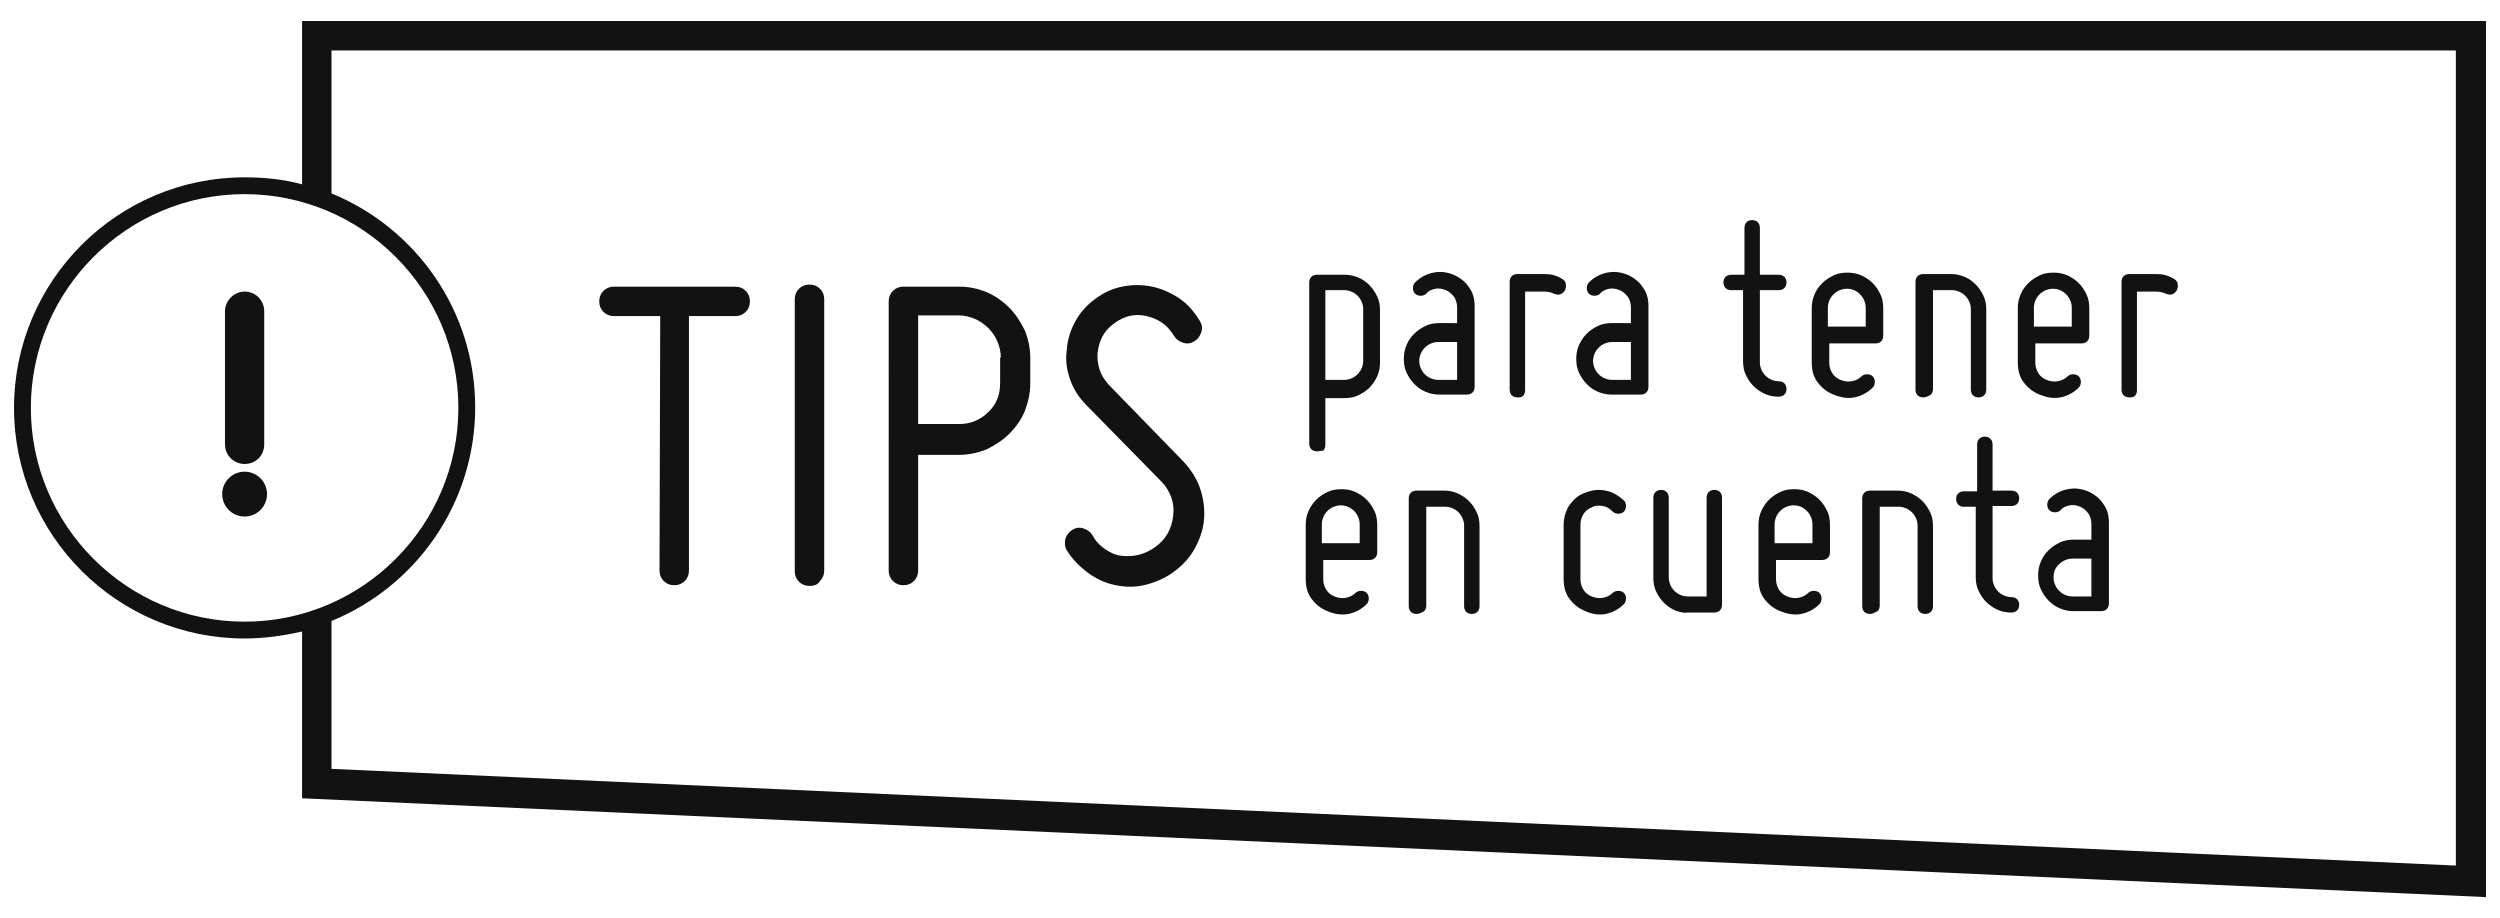 <?xml version="1.0" encoding="utf-8"?>
<!-- Generator: Adobe Illustrator 22.0.1, SVG Export Plug-In . SVG Version: 6.00 Build 0)  -->
<svg version="1.1" id="Capa_1" xmlns="http://www.w3.org/2000/svg" xmlns:xlink="http://www.w3.org/1999/xlink" x="0px" y="0px"
	 viewBox="0 0 356.7 131" style="enable-background:new 0 0 356.7 131;" xml:space="preserve">
<style type="text/css">
	.st0{enable-background:new    ;}
	.st1{fill:#121212;}
</style>
<g>
	<g class="st0">
		<path class="st1" d="M187.9,64.4c-0.3,0-0.6-0.1-0.8-0.3c-0.2-0.2-0.3-0.5-0.3-0.8v-23c0-0.3,0.1-0.6,0.3-0.8
			c0.2-0.2,0.5-0.3,0.8-0.3h3.9c0.7,0,1.3,0.1,2,0.4s1.1,0.6,1.6,1.1s0.8,1,1.1,1.6c0.3,0.6,0.4,1.3,0.4,2v7.4c0,0.7-0.1,1.3-0.4,2
			c-0.3,0.6-0.6,1.1-1.1,1.6s-1,0.8-1.6,1.1s-1.3,0.4-2,0.4h-2.7v6.7c0,0.3-0.1,0.6-0.3,0.8C188.5,64.3,188.2,64.4,187.9,64.4z
			 M194.5,44.1c0-0.7-0.3-1.4-0.8-1.9c-0.5-0.5-1.2-0.8-1.9-0.8h-2.7v12.8h2.7c0.7,0,1.4-0.3,1.9-0.8c0.5-0.5,0.8-1.2,0.8-1.9V44.1z
			"/>
		<path class="st1" d="M207.9,46.5v-2.6c0-0.5-0.1-1-0.4-1.5c-0.3-0.4-0.7-0.8-1.2-1c-0.5-0.2-1-0.3-1.5-0.2c-0.5,0.1-1,0.3-1.3,0.7
			c-0.2,0.2-0.5,0.3-0.8,0.3s-0.6-0.1-0.8-0.3c-0.2-0.2-0.3-0.5-0.3-0.8c0-0.3,0.1-0.6,0.3-0.8c0.7-0.7,1.6-1.2,2.6-1.4
			c1-0.2,1.9-0.1,2.9,0.3c0.9,0.4,1.7,1,2.2,1.8c0.6,0.8,0.8,1.7,0.8,2.7v11.5c0,0.3-0.1,0.6-0.3,0.8c-0.2,0.2-0.5,0.3-0.8,0.3h-3.9
			c-0.7,0-1.3-0.1-2-0.4s-1.1-0.6-1.6-1.1s-0.8-1-1.1-1.6s-0.4-1.3-0.4-2c0-0.7,0.1-1.3,0.4-2s0.6-1.1,1.1-1.6s1-0.8,1.6-1.1
			c0.6-0.3,1.3-0.4,2-0.4H207.9z M202.5,51.5c0,0.7,0.3,1.4,0.8,1.9c0.5,0.5,1.2,0.8,1.9,0.8h2.7v-5.4h-2.7c-0.7,0-1.4,0.3-1.9,0.8
			C202.8,50.1,202.5,50.8,202.5,51.5z"/>
		<path class="st1" d="M216.5,56.7c-0.3,0-0.6-0.1-0.8-0.3s-0.3-0.5-0.3-0.8V40.2c0-0.3,0.1-0.6,0.3-0.8c0.2-0.2,0.5-0.3,0.8-0.3
			h3.9c0.9,0,1.7,0.2,2.5,0.7c0.3,0.2,0.5,0.4,0.5,0.7c0.1,0.3,0,0.6-0.1,0.9c-0.2,0.3-0.4,0.5-0.7,0.6c-0.3,0.1-0.6,0-0.9-0.1
			c-0.4-0.2-0.9-0.3-1.4-0.3h-2.7v14.1c0,0.3-0.1,0.6-0.3,0.8S216.8,56.7,216.5,56.7z"/>
		<path class="st1" d="M232.7,46.5v-2.6c0-0.5-0.1-1-0.4-1.5c-0.3-0.4-0.7-0.8-1.2-1c-0.5-0.2-1-0.3-1.5-0.2c-0.5,0.1-1,0.3-1.3,0.7
			c-0.2,0.2-0.5,0.3-0.8,0.3s-0.6-0.1-0.8-0.3c-0.2-0.2-0.3-0.5-0.3-0.8c0-0.3,0.1-0.6,0.3-0.8c0.7-0.7,1.6-1.2,2.6-1.4
			c1-0.2,1.9-0.1,2.9,0.3c0.9,0.4,1.7,1,2.2,1.8c0.6,0.8,0.8,1.7,0.8,2.7v11.5c0,0.3-0.1,0.6-0.3,0.8c-0.2,0.2-0.5,0.3-0.8,0.3H230
			c-0.7,0-1.3-0.1-2-0.4s-1.1-0.6-1.6-1.1s-0.8-1-1.1-1.6c-0.3-0.6-0.4-1.3-0.4-2c0-0.7,0.1-1.3,0.4-2c0.3-0.6,0.6-1.1,1.1-1.6
			s1-0.8,1.6-1.1c0.6-0.3,1.3-0.4,2-0.4H232.7z M227.3,51.5c0,0.7,0.3,1.4,0.8,1.9c0.5,0.5,1.2,0.8,1.9,0.8h2.7v-5.4H230
			c-0.7,0-1.4,0.3-1.9,0.8C227.6,50.1,227.3,50.8,227.3,51.5z"/>
		<path class="st1" d="M246.2,41.1c-0.2-0.2-0.3-0.5-0.3-0.8c0-0.3,0.1-0.6,0.3-0.8c0.2-0.2,0.5-0.3,0.8-0.3h1.9v-6.7
			c0-0.3,0.1-0.6,0.3-0.8s0.5-0.3,0.8-0.3s0.6,0.1,0.8,0.3c0.2,0.2,0.3,0.5,0.3,0.8v6.7h2.7c0.3,0,0.6,0.1,0.8,0.3
			c0.2,0.2,0.3,0.5,0.3,0.8c0,0.3-0.1,0.6-0.3,0.8s-0.5,0.3-0.8,0.3h-2.7v10.3c0,0.7,0.3,1.4,0.8,1.9c0.5,0.5,1.2,0.8,1.9,0.8
			c0.3,0,0.6,0.1,0.8,0.3c0.2,0.2,0.3,0.5,0.3,0.8s-0.1,0.6-0.3,0.8s-0.5,0.3-0.8,0.3c-0.7,0-1.3-0.1-2-0.4
			c-0.6-0.3-1.1-0.6-1.6-1.1s-0.8-1-1.1-1.6c-0.3-0.6-0.4-1.3-0.4-2V41.4H247C246.7,41.4,246.4,41.3,246.2,41.1z"/>
		<path class="st1" d="M261.6,56.3c-1-0.4-1.7-1-2.3-1.8c-0.6-0.8-0.8-1.8-0.8-2.8v-7.7c0-0.7,0.1-1.3,0.4-2s0.6-1.1,1.1-1.6
			c0.5-0.5,1-0.8,1.6-1.1c0.6-0.3,1.3-0.4,2-0.4c0.7,0,1.3,0.1,2,0.4c0.6,0.3,1.1,0.6,1.6,1.1s0.8,1,1.1,1.6c0.3,0.6,0.4,1.3,0.4,2
			v3.9c0,0.3-0.1,0.6-0.3,0.8c-0.2,0.2-0.5,0.3-0.8,0.3h-6.6v2.7c0,0.5,0.1,1,0.4,1.5c0.3,0.5,0.7,0.8,1.2,1c0.5,0.2,1,0.3,1.6,0.2
			c0.5-0.1,1-0.3,1.4-0.7c0.2-0.2,0.5-0.3,0.8-0.3s0.6,0.1,0.8,0.3c0.2,0.2,0.3,0.5,0.3,0.8s-0.1,0.6-0.3,0.8
			c-0.7,0.7-1.6,1.2-2.6,1.4S262.6,56.7,261.6,56.3z M263.5,41.2c-0.7,0-1.4,0.3-1.9,0.8c-0.5,0.5-0.8,1.2-0.8,1.9v2.7h5.4v-2.7
			c0-0.7-0.3-1.4-0.8-1.9C264.9,41.5,264.3,41.2,263.5,41.2z"/>
		<path class="st1" d="M274.4,56.7c-0.3,0-0.6-0.1-0.8-0.3s-0.3-0.5-0.3-0.8V40.2c0-0.3,0.1-0.6,0.3-0.8c0.2-0.2,0.5-0.3,0.8-0.3
			h3.9c0.7,0,1.3,0.1,2,0.4s1.1,0.6,1.6,1.1s0.8,1,1.1,1.6c0.3,0.6,0.4,1.3,0.4,2v11.4c0,0.3-0.1,0.6-0.3,0.8
			c-0.2,0.2-0.5,0.3-0.8,0.3c-0.3,0-0.6-0.1-0.8-0.3c-0.2-0.2-0.3-0.5-0.3-0.8V44.1c0-0.7-0.3-1.4-0.8-1.9c-0.5-0.5-1.2-0.8-1.9-0.8
			h-2.7v14.1c0,0.3-0.1,0.6-0.3,0.8C275,56.6,274.7,56.7,274.4,56.7z"/>
		<path class="st1" d="M291,56.3c-1-0.4-1.7-1-2.3-1.8c-0.6-0.8-0.8-1.8-0.8-2.8v-7.7c0-0.7,0.1-1.3,0.4-2s0.6-1.1,1.1-1.6
			c0.5-0.5,1-0.8,1.6-1.1c0.6-0.3,1.3-0.4,2-0.4c0.7,0,1.3,0.1,2,0.4c0.6,0.3,1.1,0.6,1.6,1.1s0.8,1,1.1,1.6c0.3,0.6,0.4,1.3,0.4,2
			v3.9c0,0.3-0.1,0.6-0.3,0.8c-0.2,0.2-0.5,0.3-0.8,0.3h-6.6v2.7c0,0.5,0.1,1,0.4,1.5c0.3,0.5,0.7,0.8,1.2,1c0.5,0.2,1,0.3,1.6,0.2
			c0.5-0.1,1-0.3,1.4-0.7c0.2-0.2,0.5-0.3,0.8-0.3s0.6,0.1,0.8,0.3c0.2,0.2,0.3,0.5,0.3,0.8s-0.1,0.6-0.3,0.8
			c-0.7,0.7-1.6,1.2-2.6,1.4S292,56.7,291,56.3z M292.9,41.2c-0.7,0-1.4,0.3-1.9,0.8c-0.5,0.5-0.8,1.2-0.8,1.9v2.7h5.4v-2.7
			c0-0.7-0.3-1.4-0.8-1.9C294.3,41.5,293.7,41.2,292.9,41.2z"/>
		<path class="st1" d="M303.8,56.7c-0.3,0-0.6-0.1-0.8-0.3s-0.3-0.5-0.3-0.8V40.2c0-0.3,0.1-0.6,0.3-0.8c0.2-0.2,0.5-0.3,0.8-0.3
			h3.9c0.9,0,1.7,0.2,2.5,0.7c0.3,0.2,0.5,0.4,0.5,0.7c0.1,0.3,0,0.6-0.1,0.9c-0.2,0.3-0.4,0.5-0.7,0.6c-0.3,0.1-0.6,0-0.9-0.1
			c-0.4-0.2-0.9-0.3-1.4-0.3h-2.7v14.1c0,0.3-0.1,0.6-0.3,0.8S304.1,56.7,303.8,56.7z"/>
	</g>
	<g class="st0">
		<path class="st1" d="M189.4,87.2c-1-0.4-1.7-1-2.3-1.8c-0.6-0.8-0.8-1.8-0.8-2.8v-7.7c0-0.7,0.1-1.3,0.4-2
			c0.3-0.6,0.6-1.1,1.1-1.6s1-0.8,1.6-1.1c0.6-0.3,1.3-0.4,2-0.4s1.3,0.1,2,0.4c0.6,0.3,1.1,0.6,1.6,1.1s0.8,1,1.1,1.6
			s0.4,1.3,0.4,2v3.9c0,0.3-0.1,0.6-0.3,0.8c-0.2,0.2-0.5,0.3-0.8,0.3h-6.6v2.7c0,0.5,0.1,1,0.4,1.5c0.3,0.5,0.7,0.8,1.2,1
			c0.5,0.2,1,0.3,1.6,0.2c0.5-0.1,1-0.3,1.4-0.7c0.2-0.2,0.5-0.3,0.8-0.3c0.3,0,0.6,0.1,0.8,0.3c0.2,0.2,0.3,0.5,0.3,0.8
			s-0.1,0.6-0.3,0.8c-0.7,0.7-1.6,1.2-2.6,1.4S190.3,87.6,189.4,87.2z M191.3,72.1c-0.7,0-1.4,0.3-1.9,0.8c-0.5,0.5-0.8,1.2-0.8,1.9
			v2.7h5.4v-2.7c0-0.7-0.3-1.4-0.8-1.9C192.7,72.4,192,72.1,191.3,72.1z"/>
		<path class="st1" d="M202.1,87.6c-0.3,0-0.6-0.1-0.8-0.3c-0.2-0.2-0.3-0.5-0.3-0.8V71.1c0-0.3,0.1-0.6,0.3-0.8
			c0.2-0.2,0.5-0.3,0.8-0.3h3.9c0.7,0,1.3,0.1,2,0.4c0.6,0.3,1.1,0.6,1.6,1.1c0.5,0.5,0.8,1,1.1,1.6s0.4,1.3,0.4,2v11.4
			c0,0.3-0.1,0.6-0.3,0.8c-0.2,0.2-0.5,0.3-0.8,0.3c-0.3,0-0.6-0.1-0.8-0.3c-0.2-0.2-0.3-0.5-0.3-0.8V75c0-0.7-0.3-1.4-0.8-1.9
			s-1.2-0.8-1.9-0.8h-2.7v14.1c0,0.3-0.1,0.6-0.3,0.8C202.7,87.5,202.4,87.6,202.1,87.6z"/>
		<path class="st1" d="M226.2,87.2c-1-0.4-1.7-1-2.3-1.8c-0.6-0.8-0.8-1.8-0.8-2.8v-7.7c0-1,0.3-2,0.8-2.8c0.6-0.8,1.3-1.5,2.3-1.8
			c1-0.4,1.9-0.5,2.9-0.3c1,0.2,1.8,0.7,2.6,1.4c0.2,0.2,0.3,0.5,0.3,0.8s-0.1,0.6-0.3,0.8c-0.2,0.2-0.5,0.3-0.8,0.3
			s-0.6-0.1-0.8-0.3c-0.4-0.4-0.8-0.7-1.4-0.8c-0.5-0.1-1.1-0.1-1.6,0.2c-0.5,0.2-0.9,0.5-1.2,1c-0.3,0.5-0.4,1-0.4,1.5v7.7
			c0,0.5,0.1,1,0.4,1.5c0.3,0.5,0.7,0.8,1.2,1c0.5,0.2,1,0.3,1.6,0.2c0.5-0.1,1-0.3,1.4-0.7c0.2-0.2,0.5-0.3,0.8-0.3
			s0.6,0.1,0.8,0.3c0.2,0.2,0.3,0.5,0.3,0.8s-0.1,0.6-0.3,0.8c-0.7,0.7-1.6,1.2-2.6,1.4S227.1,87.6,226.2,87.2z"/>
		<path class="st1" d="M239,87.1c-0.6-0.3-1.1-0.6-1.6-1.1s-0.8-1-1.1-1.6c-0.3-0.6-0.4-1.3-0.4-2V71c0-0.3,0.1-0.6,0.3-0.8
			c0.2-0.2,0.5-0.3,0.8-0.3c0.3,0,0.6,0.1,0.8,0.3c0.2,0.2,0.3,0.5,0.3,0.8v11.4c0,0.7,0.3,1.4,0.8,1.9c0.5,0.5,1.2,0.8,1.9,0.8h2.7
			V71c0-0.3,0.1-0.6,0.3-0.8c0.2-0.2,0.5-0.3,0.8-0.3s0.6,0.1,0.8,0.3c0.2,0.2,0.3,0.5,0.3,0.8v15.3c0,0.3-0.1,0.6-0.3,0.8
			c-0.2,0.2-0.5,0.3-0.8,0.3h-3.9C240.2,87.5,239.6,87.3,239,87.1z"/>
		<path class="st1" d="M254,87.2c-1-0.4-1.7-1-2.3-1.8c-0.6-0.8-0.8-1.8-0.8-2.8v-7.7c0-0.7,0.1-1.3,0.4-2c0.3-0.6,0.6-1.1,1.1-1.6
			s1-0.8,1.6-1.1c0.6-0.3,1.3-0.4,2-0.4s1.3,0.1,2,0.4c0.6,0.3,1.1,0.6,1.6,1.1s0.8,1,1.1,1.6s0.4,1.3,0.4,2v3.9
			c0,0.3-0.1,0.6-0.3,0.8c-0.2,0.2-0.5,0.3-0.8,0.3h-6.6v2.7c0,0.5,0.1,1,0.4,1.5c0.3,0.5,0.7,0.8,1.2,1c0.5,0.2,1,0.3,1.6,0.2
			c0.5-0.1,1-0.3,1.4-0.7c0.2-0.2,0.5-0.3,0.8-0.3c0.3,0,0.6,0.1,0.8,0.3c0.2,0.2,0.3,0.5,0.3,0.8s-0.1,0.6-0.3,0.8
			c-0.7,0.7-1.6,1.2-2.6,1.4S255,87.6,254,87.2z M255.9,72.1c-0.7,0-1.4,0.3-1.9,0.8c-0.5,0.5-0.8,1.2-0.8,1.9v2.7h5.4v-2.7
			c0-0.7-0.3-1.4-0.8-1.9C257.3,72.4,256.7,72.1,255.9,72.1z"/>
		<path class="st1" d="M266.8,87.6c-0.3,0-0.6-0.1-0.8-0.3c-0.2-0.2-0.3-0.5-0.3-0.8V71.1c0-0.3,0.1-0.6,0.3-0.8
			c0.2-0.2,0.5-0.3,0.8-0.3h3.9c0.7,0,1.3,0.1,2,0.4c0.6,0.3,1.1,0.6,1.6,1.1c0.5,0.5,0.8,1,1.1,1.6s0.4,1.3,0.4,2v11.4
			c0,0.3-0.1,0.6-0.3,0.8c-0.2,0.2-0.5,0.3-0.8,0.3c-0.3,0-0.6-0.1-0.8-0.3c-0.2-0.2-0.3-0.5-0.3-0.8V75c0-0.7-0.3-1.4-0.8-1.9
			s-1.2-0.8-1.9-0.8h-2.7v14.1c0,0.3-0.1,0.6-0.3,0.8C267.3,87.5,267.1,87.6,266.8,87.6z"/>
		<path class="st1" d="M279.4,72c-0.2-0.2-0.3-0.5-0.3-0.8c0-0.3,0.1-0.6,0.3-0.8c0.2-0.2,0.5-0.3,0.8-0.3h1.9v-6.7
			c0-0.3,0.1-0.6,0.3-0.8s0.5-0.3,0.8-0.3s0.6,0.1,0.8,0.3c0.2,0.2,0.3,0.5,0.3,0.8V70h2.7c0.3,0,0.6,0.1,0.8,0.3
			c0.2,0.2,0.3,0.5,0.3,0.8c0,0.3-0.1,0.6-0.3,0.8s-0.5,0.3-0.8,0.3h-2.7v10.3c0,0.7,0.3,1.4,0.8,1.9c0.5,0.5,1.2,0.8,1.9,0.8
			c0.3,0,0.6,0.1,0.8,0.3c0.2,0.2,0.3,0.5,0.3,0.8s-0.1,0.6-0.3,0.8s-0.5,0.3-0.8,0.3c-0.7,0-1.3-0.1-2-0.4
			c-0.6-0.3-1.1-0.6-1.6-1.1s-0.8-1-1.1-1.6c-0.3-0.6-0.4-1.3-0.4-2V72.3h-1.9C279.9,72.3,279.6,72.2,279.4,72z"/>
		<path class="st1" d="M298.4,77.4v-2.6c0-0.5-0.1-1-0.4-1.5c-0.3-0.4-0.7-0.8-1.2-1c-0.5-0.2-1-0.3-1.5-0.2c-0.5,0.1-1,0.3-1.3,0.7
			c-0.2,0.2-0.5,0.3-0.8,0.3s-0.6-0.1-0.8-0.3c-0.2-0.2-0.3-0.5-0.3-0.8c0-0.3,0.1-0.6,0.3-0.8c0.7-0.7,1.6-1.2,2.6-1.4
			c1-0.2,1.9-0.1,2.9,0.3c0.9,0.4,1.7,1,2.2,1.8c0.6,0.8,0.8,1.7,0.8,2.7v11.5c0,0.3-0.1,0.6-0.3,0.8c-0.2,0.2-0.5,0.3-0.8,0.3h-3.9
			c-0.7,0-1.3-0.1-2-0.4s-1.1-0.6-1.6-1.1s-0.8-1-1.1-1.6s-0.4-1.3-0.4-2c0-0.7,0.1-1.3,0.4-2s0.6-1.1,1.1-1.6s1-0.8,1.6-1.1
			c0.6-0.3,1.3-0.4,2-0.4H298.4z M293,82.4c0,0.7,0.3,1.4,0.8,1.9c0.5,0.5,1.2,0.8,1.9,0.8h2.7v-5.4h-2.7c-0.7,0-1.4,0.3-1.9,0.8
			C293.2,81,293,81.7,293,82.4z"/>
	</g>
	<g class="st0">
		<path class="st1" d="M104.9,40.9c0.6,0,1.1,0.2,1.5,0.6c0.4,0.4,0.6,0.9,0.6,1.5c0,0.6-0.2,1.1-0.6,1.5s-0.9,0.6-1.5,0.6h-6.6
			v36.3c0,0.6-0.2,1.1-0.6,1.5c-0.4,0.4-0.9,0.6-1.5,0.6c-0.6,0-1.1-0.2-1.5-0.6c-0.4-0.4-0.6-0.9-0.6-1.5l0.1-36.3h-6.6
			c-0.6,0-1.1-0.2-1.5-0.6c-0.4-0.4-0.6-0.9-0.6-1.5c0-0.6,0.2-1.1,0.6-1.5c0.4-0.4,0.9-0.6,1.5-0.6H104.9z"/>
		<path class="st1" d="M115.5,83.6c-0.6,0-1.1-0.2-1.5-0.6c-0.4-0.4-0.6-0.9-0.6-1.5V42.7c0-0.6,0.2-1.1,0.6-1.5
			c0.4-0.4,0.9-0.6,1.5-0.6c0.6,0,1.1,0.2,1.5,0.6c0.4,0.4,0.6,0.9,0.6,1.5v38.7c0,0.6-0.2,1.1-0.6,1.5
			C116.7,83.4,116.2,83.6,115.5,83.6z"/>
		<path class="st1" d="M126.8,43c0-0.6,0.2-1.1,0.6-1.5s0.9-0.6,1.5-0.6h8c1.4,0,2.7,0.3,3.9,0.8c1.2,0.5,2.3,1.3,3.2,2.2
			c0.9,0.9,1.6,2,2.2,3.2c0.5,1.2,0.8,2.6,0.8,3.9v3.7c0,1.4-0.3,2.7-0.8,4c-0.5,1.2-1.3,2.3-2.2,3.2c-0.9,0.9-2,1.6-3.2,2.2
			c-1.2,0.5-2.6,0.8-3.9,0.8H131v16.5c0,0.6-0.2,1.1-0.6,1.5c-0.4,0.4-0.9,0.6-1.5,0.6c-0.6,0-1.1-0.2-1.5-0.6
			c-0.4-0.4-0.6-0.9-0.6-1.5V43z M142.8,51c0-0.8-0.2-1.6-0.5-2.3c-0.3-0.7-0.7-1.3-1.3-1.9c-0.5-0.5-1.2-1-1.9-1.3
			c-0.7-0.3-1.5-0.5-2.3-0.5H131v15.5h5.9c1.6,0,3-0.6,4.1-1.7c1.2-1.1,1.7-2.5,1.7-4.2V51z"/>
		<path class="st1" d="M164.9,78c1.5-1.1,2.3-2.6,2.5-4.5c0.1-0.9,0-1.8-0.3-2.6c-0.3-0.8-0.8-1.6-1.4-2.2L155,57.8
			c-1-1-1.8-2.2-2.3-3.6c-0.5-1.4-0.7-2.8-0.5-4.2c0.1-1.5,0.5-2.8,1.2-4.1c0.7-1.3,1.6-2.3,2.8-3.2c1.2-0.9,2.4-1.5,3.9-1.8
			c1.4-0.3,2.8-0.3,4.3,0c1.4,0.3,2.7,0.9,3.9,1.7c1.2,0.8,2.1,1.9,2.9,3.2c0.3,0.5,0.4,1,0.2,1.6c-0.2,0.6-0.5,1-1,1.3
			c-0.5,0.3-1,0.4-1.6,0.2c-0.6-0.2-1-0.5-1.3-1c-0.9-1.5-2.2-2.4-3.9-2.8c-1.7-0.4-3.3,0-4.7,1.1c-1.4,1-2.1,2.4-2.3,4.2
			c-0.1,1.7,0.4,3.2,1.6,4.5l10.7,11c1,1.1,1.8,2.3,2.3,3.7c0.5,1.4,0.7,2.9,0.6,4.4c-0.1,1.5-0.6,2.9-1.3,4.2
			c-0.7,1.3-1.7,2.4-2.9,3.3c-1.2,0.9-2.5,1.5-4,1.9c-1.5,0.4-2.9,0.4-4.4,0.1c-1.5-0.3-2.8-0.9-4-1.8c-1.2-0.9-2.2-1.9-3-3.2
			c-0.3-0.5-0.3-1.1-0.2-1.6c0.2-0.6,0.5-1,1-1.3c0.5-0.3,1-0.4,1.6-0.2c0.6,0.2,1,0.5,1.3,1c0.4,0.8,1,1.4,1.7,1.9
			c0.7,0.5,1.5,0.9,2.4,1C161.8,79.5,163.4,79.1,164.9,78z"/>
	</g>
	<path class="st1" d="M43.1,3v23.3c-2.6-0.7-5.3-1-8.2-1C16.8,25.3,2,40,2,58.2s14.8,32.9,32.9,32.9c2.8,0,5.6-0.4,8.2-1v23.8
		L354.7,128V3H43.1z M4.4,58.2c0-16.8,13.7-30.5,30.5-30.5s30.5,13.7,30.5,30.5S51.7,88.7,34.9,88.7S4.4,75,4.4,58.2z M350.4,123.5
		L47.3,109.7V88.6c12-4.9,20.5-16.7,20.5-30.5s-8.5-25.6-20.5-30.5V7.2h303.1L350.4,123.5L350.4,123.5z"/>
	<g>
		<path class="st1" d="M34.9,66.2c1.6,0,2.8-1.2,2.8-2.8v-19c0-1.5-1.2-2.8-2.8-2.8c-1.5,0-2.8,1.3-2.8,2.8v19
			C32.1,65,33.4,66.2,34.9,66.2z"/>
		<circle class="st1" cx="34.9" cy="70.5" r="3.2"/>
	</g>
</g>
</svg>
